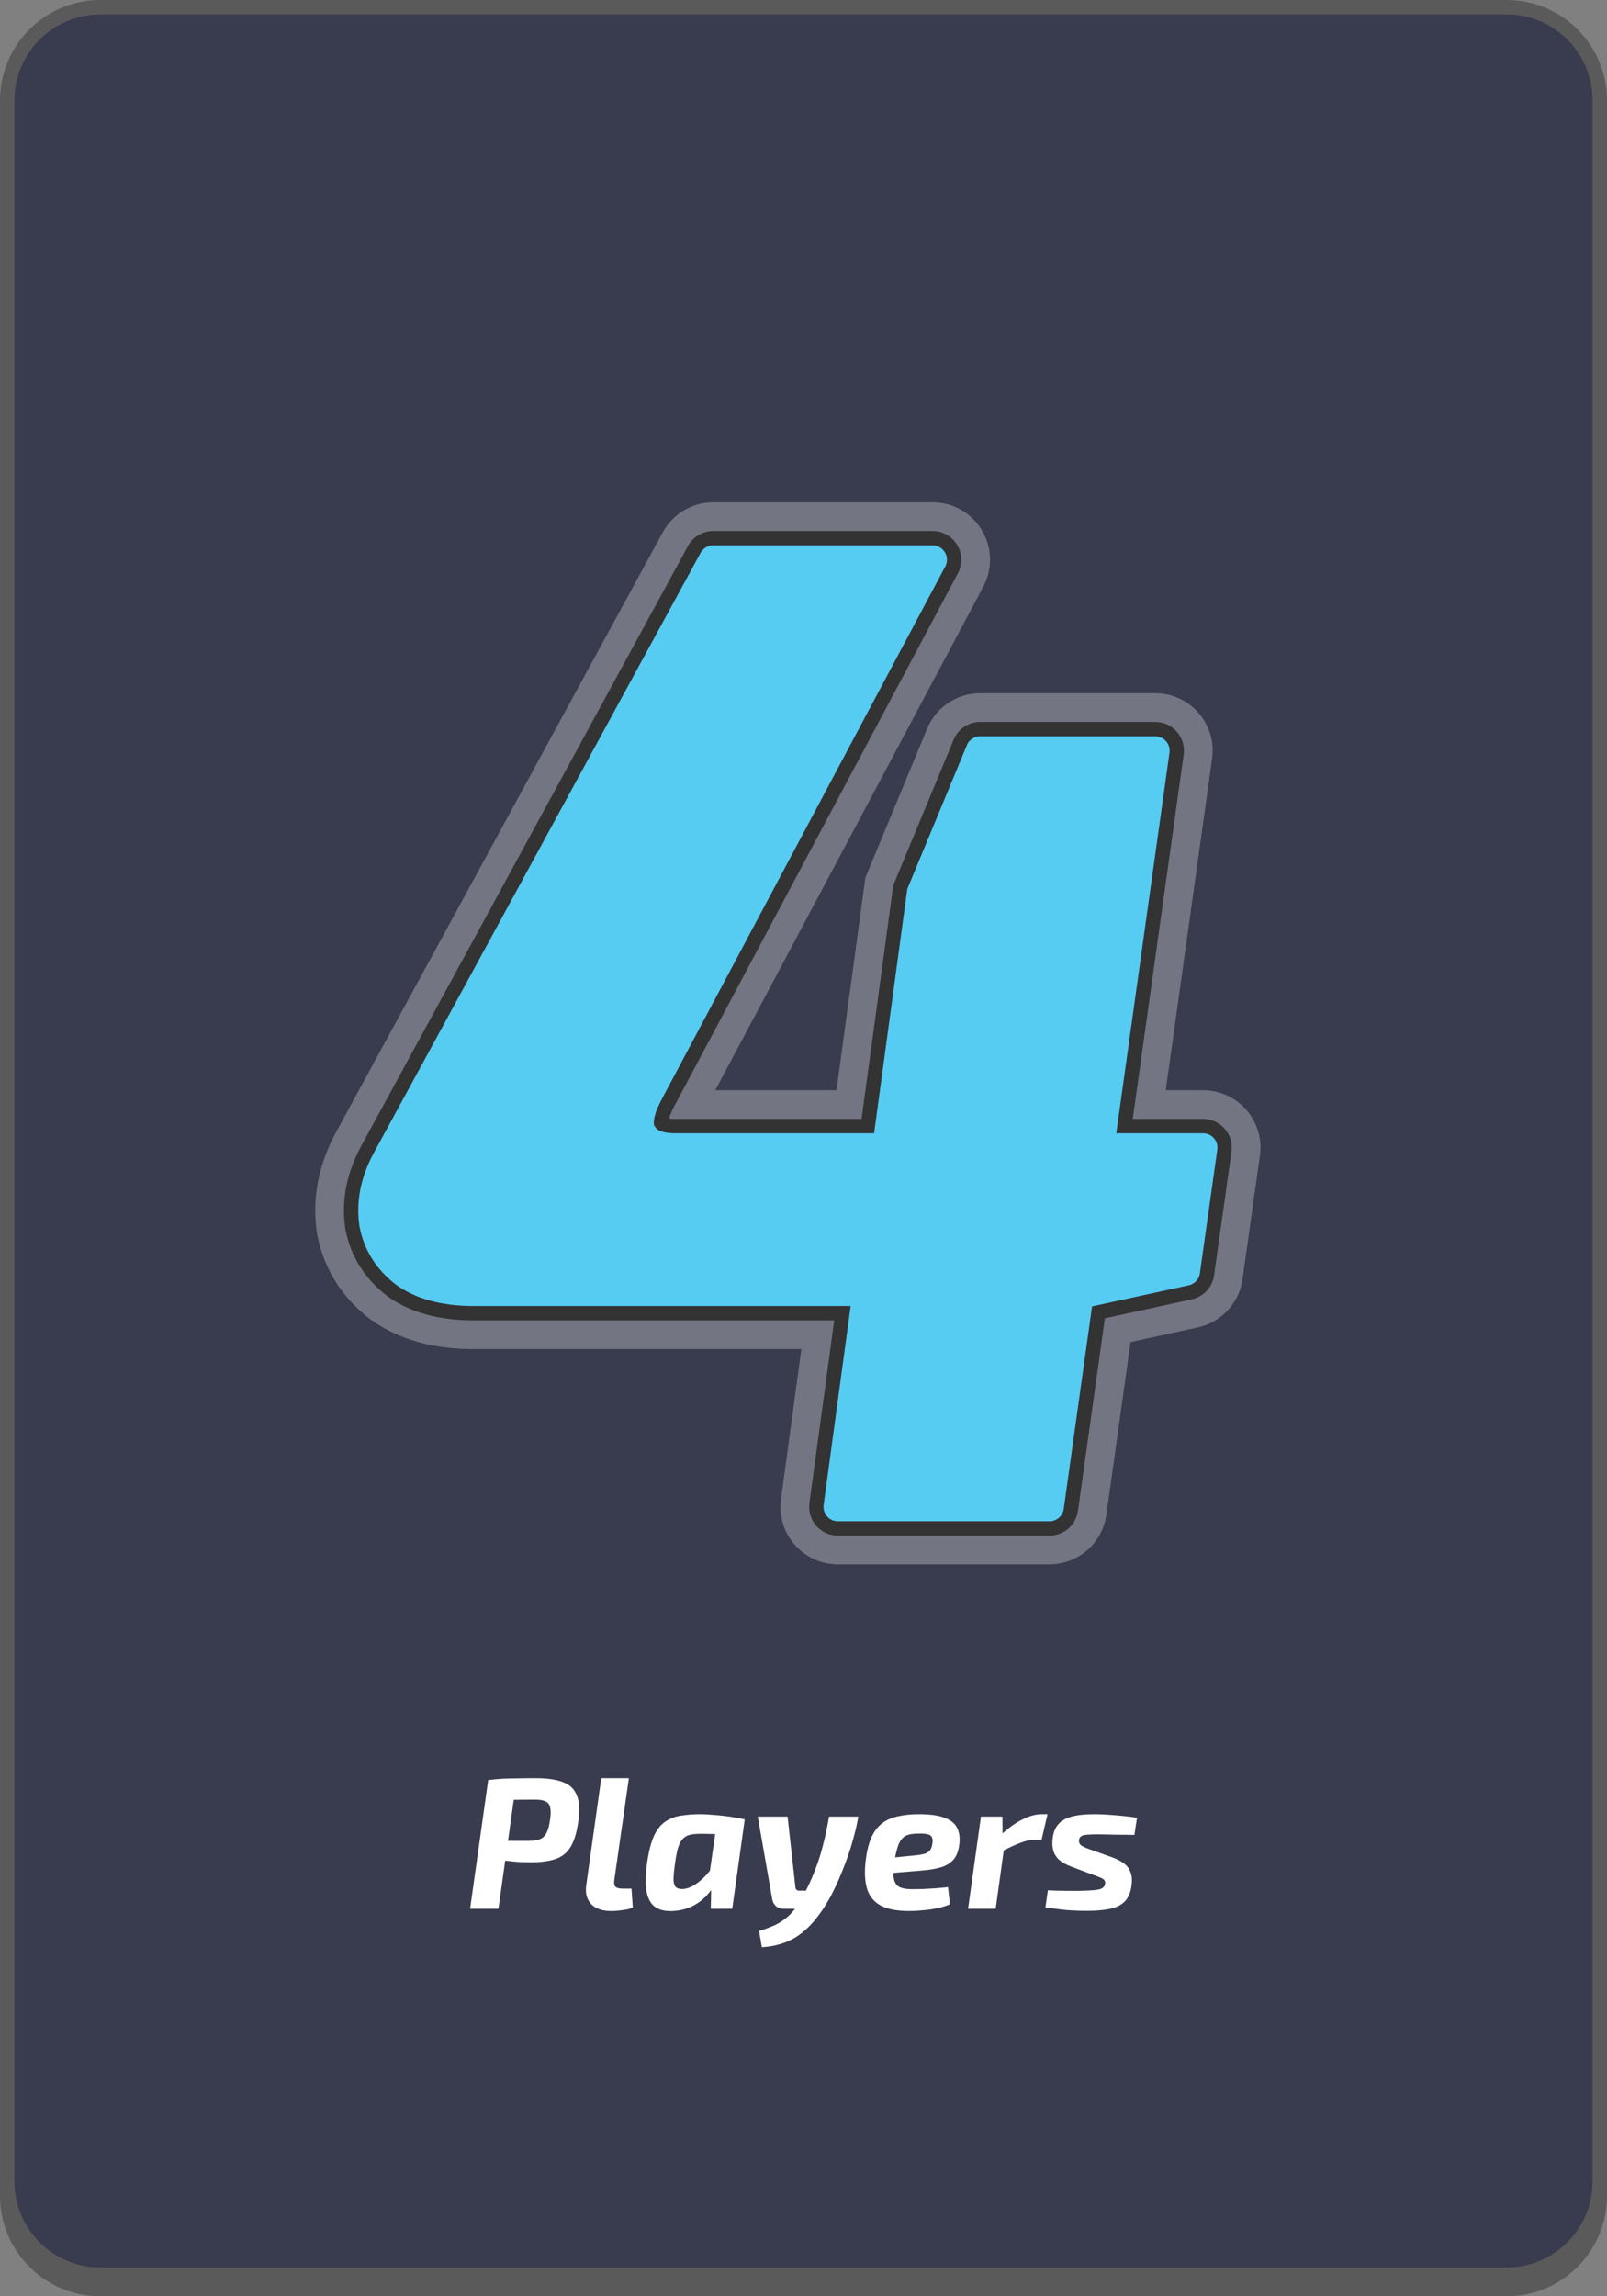 <svg width="112" height="160" viewBox="0 0 112 160" fill="none" xmlns="http://www.w3.org/2000/svg">
<rect x="0" y="0" width="112" height="160" fill="#808080" stroke="none"/>
<g clip-path="url(#clip0_24_138)">
<path d="M1 7C1 3.686 3.686 1 7 1H105C108.314 1 111 3.686 111 7V152C111 155.314 108.314 158 105 158H7C3.686 158 1 155.314 1 152V7Z" fill="#393B4E"/>
<path fill-rule="evenodd" clip-rule="evenodd" d="M7 0C3.134 0 0 3.134 0 7V153C0 156.866 3.134 160 7 160H105C108.866 160 112 156.866 112 153V7C112 3.134 108.866 0 105 0H7ZM7 1C3.686 1 1 3.686 1 7C1 7 1 7 1 7V152C1 152.165 1.007 152.328 1.02 152.49C1.269 155.575 3.851 158 7 158H105C108.149 158 110.731 155.575 110.98 152.49C110.993 152.328 111 152.165 111 152V7C111 3.686 108.314 1 105 1H7Z" fill="black" fill-opacity="0.3"/>
<path d="M64.998 38C65.753 38 66.236 38.804 65.881 39.47L46.169 76.5C45.712 77.354 45.516 77.978 45.581 78.373C45.712 78.767 46.202 78.964 47.052 78.964H83.849C84.457 78.964 84.924 79.501 84.84 80.103L83.626 88.721C83.568 89.135 83.258 89.469 82.849 89.558L76.243 91H33C30.777 91 28.98 90.507 27.607 89.522C26.234 88.471 25.384 87.124 25.057 85.481C24.796 83.773 25.123 82.065 26.038 80.356L48.827 38.522C49.002 38.2 49.339 38 49.705 38H64.998ZM80.516 51.304C81.124 51.304 81.591 51.841 81.507 52.443L74.138 105.138C74.069 105.632 73.647 106 73.148 106H58.395C57.789 106 57.322 105.466 57.404 104.865L63.231 61.948L67.388 51.921C67.543 51.548 67.907 51.304 68.312 51.304H80.516Z" fill="#56CCF2"/>
<path d="M47.492 77.208L47.493 77.205L67.205 40.175C68.091 38.51 66.885 36.5 64.998 36.5H49.705C48.79 36.5 47.948 37 47.51 37.804L24.721 79.639L24.721 79.639L24.716 79.648C23.667 81.606 23.258 83.64 23.575 85.708L23.58 85.741L23.586 85.774C23.987 87.786 25.043 89.448 26.695 90.713L26.713 90.727L26.732 90.74C28.43 91.959 30.562 92.5 33 92.5H57.569L55.918 104.664C55.714 106.164 56.88 107.5 58.395 107.5H73.148C74.395 107.5 75.451 106.581 75.624 105.346L77.452 92.272L83.169 91.024C84.191 90.801 84.966 89.966 85.112 88.93L86.325 80.312C86.537 78.808 85.369 77.464 83.849 77.464H79.523L82.992 52.651C83.203 51.147 82.035 49.804 80.516 49.804H68.312C67.301 49.804 66.39 50.413 66.002 51.347L61.846 61.373L61.771 61.553L61.745 61.746L59.611 77.464H47.36C47.399 77.384 47.443 77.299 47.492 77.208Z" stroke="white" stroke-opacity="0.3" stroke-width="3"/>
<path d="M46.61 76.736L46.611 76.735L66.322 39.705C66.854 38.706 66.13 37.5 64.998 37.5H49.705C49.156 37.5 48.651 37.8 48.388 38.282L25.599 80.117L25.597 80.12C24.637 81.912 24.283 83.729 24.563 85.557L24.565 85.568L24.567 85.579C24.918 87.345 25.837 88.796 27.303 89.919L27.309 89.923L27.315 89.928C28.796 90.991 30.706 91.5 33 91.5H58.714L56.908 104.798C56.786 105.699 57.486 106.5 58.395 106.5H73.148C73.896 106.5 74.53 105.949 74.633 105.208L76.558 91.443L82.956 90.047C83.569 89.913 84.034 89.412 84.121 88.791L85.335 80.173C85.462 79.27 84.761 78.464 83.849 78.464H78.373L82.002 52.512C82.128 51.61 81.427 50.804 80.516 50.804H68.312C67.705 50.804 67.159 51.17 66.926 51.73L62.77 61.756L62.745 61.816L62.736 61.881L60.484 78.464H47.052C46.657 78.464 46.394 78.417 46.233 78.352C46.13 78.311 46.088 78.271 46.069 78.243C46.065 78.149 46.082 77.993 46.156 77.759C46.242 77.487 46.39 77.147 46.61 76.736Z" fill="#56CCF2" stroke="#333333"/>
<path d="M37.352 123.9C38.158 123.9 38.795 123.995 39.263 124.186C39.731 124.368 40.048 124.68 40.212 125.122C40.386 125.555 40.416 126.153 40.303 126.916C40.199 127.679 40.022 128.268 39.77 128.684C39.528 129.091 39.181 129.373 38.73 129.529C38.28 129.685 37.686 129.763 36.949 129.763C36.559 129.763 36.178 129.746 35.805 129.711C35.433 129.676 35.082 129.633 34.752 129.581C34.432 129.52 34.159 129.46 33.933 129.399C33.708 129.338 33.552 129.286 33.465 129.243L33.543 128.268C34.063 128.268 34.605 128.268 35.168 128.268C35.732 128.268 36.278 128.268 36.806 128.268C37.153 128.268 37.426 128.229 37.625 128.151C37.825 128.073 37.981 127.926 38.093 127.709C38.206 127.492 38.288 127.176 38.34 126.76C38.392 126.405 38.392 126.127 38.34 125.928C38.297 125.729 38.189 125.59 38.015 125.512C37.851 125.434 37.612 125.395 37.3 125.395C36.494 125.395 35.805 125.404 35.233 125.421C34.661 125.43 34.276 125.443 34.076 125.46L34.024 124.03C34.38 123.987 34.713 123.956 35.025 123.939C35.337 123.922 35.675 123.913 36.039 123.913C36.403 123.904 36.841 123.9 37.352 123.9ZM36 124.03L34.739 133H32.763L34.024 124.03H36ZM43.83 123.9L42.816 130.985C42.781 131.21 42.807 131.371 42.894 131.466C42.989 131.553 43.167 131.596 43.427 131.596H44.012L44.103 132.909C43.999 132.97 43.847 133.017 43.648 133.052C43.457 133.087 43.267 133.113 43.076 133.13C42.885 133.147 42.729 133.156 42.608 133.156C41.993 133.156 41.529 133 41.217 132.688C40.905 132.367 40.784 131.934 40.853 131.388L41.906 123.9H43.83ZM48.837 126.409C49.062 126.409 49.314 126.422 49.591 126.448C49.877 126.465 50.163 126.491 50.449 126.526C50.744 126.561 51.017 126.6 51.268 126.643C51.528 126.686 51.74 126.73 51.905 126.773L50.592 127.813C50.245 127.796 49.929 127.787 49.643 127.787C49.357 127.778 49.088 127.774 48.837 127.774C48.551 127.774 48.308 127.796 48.109 127.839C47.91 127.882 47.745 127.969 47.615 128.099C47.485 128.22 47.377 128.407 47.29 128.658C47.203 128.909 47.13 129.247 47.069 129.672C46.991 130.209 46.948 130.621 46.939 130.907C46.939 131.184 46.991 131.375 47.095 131.479C47.199 131.583 47.364 131.631 47.589 131.622C47.823 131.613 48.066 131.535 48.317 131.388C48.577 131.241 48.833 131.041 49.084 130.79C49.335 130.53 49.578 130.24 49.812 129.919L50.15 130.543C49.977 131.054 49.73 131.505 49.409 131.895C49.097 132.276 48.729 132.575 48.304 132.792C47.879 133.009 47.407 133.13 46.887 133.156C46.324 133.182 45.89 133.069 45.587 132.818C45.292 132.567 45.11 132.177 45.041 131.648C44.972 131.119 44.998 130.456 45.119 129.659C45.232 128.922 45.388 128.337 45.587 127.904C45.795 127.462 46.055 127.137 46.367 126.929C46.679 126.712 47.039 126.574 47.446 126.513C47.862 126.444 48.326 126.409 48.837 126.409ZM50.007 126.656L51.905 126.773L51.034 133H49.539L49.565 131.544L49.331 131.388L50.007 126.656ZM59.819 126.578C59.75 127.003 59.654 127.436 59.533 127.878C59.42 128.32 59.29 128.758 59.143 129.191C58.996 129.624 58.84 130.04 58.675 130.439C58.519 130.829 58.359 131.193 58.194 131.531C58.038 131.869 57.882 132.168 57.726 132.428C57.293 133.173 56.842 133.78 56.374 134.248C55.906 134.716 55.403 135.063 54.866 135.288C54.329 135.513 53.739 135.643 53.098 135.678L52.903 134.547C53.224 134.452 53.527 134.343 53.813 134.222C54.099 134.109 54.372 133.958 54.632 133.767C54.901 133.576 55.161 133.321 55.412 133C55.663 132.671 55.915 132.25 56.166 131.739C56.426 131.228 56.651 130.716 56.842 130.205C57.041 129.694 57.215 129.143 57.362 128.554C57.518 127.965 57.657 127.306 57.778 126.578H59.819ZM54.892 126.578L55.438 131.518C55.464 131.665 55.551 131.739 55.698 131.739H56.426L55.906 133H54.593C54.394 133 54.225 132.939 54.086 132.818C53.947 132.697 53.861 132.545 53.826 132.363L52.812 126.578H54.892ZM64.045 126.409C64.833 126.409 65.44 126.496 65.865 126.669C66.298 126.834 66.588 127.085 66.736 127.423C66.883 127.752 66.918 128.16 66.84 128.645C66.779 129.044 66.645 129.36 66.437 129.594C66.237 129.819 65.96 129.988 65.605 130.101C65.249 130.214 64.799 130.292 64.253 130.335L60.977 130.608L61.12 129.542L63.876 129.269C64.11 129.243 64.3 129.208 64.448 129.165C64.604 129.113 64.725 129.035 64.812 128.931C64.898 128.818 64.955 128.662 64.981 128.463C65.015 128.255 65.002 128.099 64.942 127.995C64.881 127.891 64.773 127.826 64.617 127.8C64.461 127.765 64.253 127.752 63.993 127.761C63.724 127.761 63.499 127.787 63.317 127.839C63.135 127.891 62.983 127.986 62.862 128.125C62.74 128.255 62.641 128.446 62.563 128.697C62.485 128.94 62.411 129.256 62.342 129.646C62.255 130.209 62.242 130.634 62.303 130.92C62.363 131.206 62.498 131.397 62.706 131.492C62.914 131.587 63.204 131.635 63.577 131.635C63.785 131.635 64.036 131.631 64.331 131.622C64.625 131.605 64.924 131.587 65.228 131.57C65.54 131.544 65.821 131.518 66.073 131.492L66.203 132.688C65.943 132.801 65.648 132.892 65.319 132.961C64.989 133.03 64.656 133.078 64.318 133.104C63.98 133.139 63.663 133.156 63.369 133.156C62.511 133.156 61.843 133.026 61.367 132.766C60.899 132.506 60.587 132.12 60.431 131.609C60.275 131.089 60.24 130.452 60.327 129.698C60.405 129.031 60.535 128.485 60.717 128.06C60.907 127.635 61.15 127.306 61.445 127.072C61.748 126.829 62.116 126.66 62.55 126.565C62.983 126.461 63.481 126.409 64.045 126.409ZM69.862 126.578L69.875 128.112L70.044 128.294L69.394 133H67.47L68.367 126.578H69.862ZM73.008 126.409L72.592 128.19H72.124C71.82 128.19 71.491 128.259 71.136 128.398C70.789 128.528 70.351 128.727 69.823 128.996L69.745 127.865C70.256 127.388 70.754 127.029 71.24 126.786C71.725 126.535 72.184 126.409 72.618 126.409H73.008ZM76.268 126.409C76.589 126.409 76.931 126.422 77.295 126.448C77.659 126.474 78.01 126.504 78.348 126.539C78.695 126.574 78.994 126.613 79.245 126.656L79.063 127.852C78.647 127.843 78.231 127.839 77.815 127.839C77.408 127.83 76.992 127.822 76.567 127.813C76.238 127.813 75.974 127.822 75.774 127.839C75.584 127.848 75.445 127.882 75.358 127.943C75.272 127.995 75.219 128.082 75.202 128.203C75.185 128.359 75.228 128.48 75.332 128.567C75.445 128.654 75.635 128.745 75.904 128.84L77.503 129.412C77.841 129.533 78.118 129.676 78.335 129.841C78.552 130.006 78.704 130.209 78.79 130.452C78.885 130.695 78.912 130.989 78.868 131.336C78.808 131.856 78.643 132.246 78.374 132.506C78.114 132.757 77.763 132.926 77.321 133.013C76.888 133.1 76.359 133.143 75.735 133.143C75.397 133.143 75.081 133.134 74.786 133.117C74.5 133.108 74.201 133.082 73.889 133.039C73.586 133.004 73.243 132.961 72.862 132.909L73.031 131.713C73.196 131.722 73.395 131.73 73.629 131.739C73.872 131.739 74.123 131.743 74.383 131.752C74.652 131.752 74.903 131.752 75.137 131.752C75.631 131.743 76.008 131.726 76.268 131.7C76.528 131.674 76.71 131.631 76.814 131.57C76.927 131.501 76.996 131.401 77.022 131.271C77.04 131.158 77.022 131.072 76.97 131.011C76.927 130.95 76.844 130.894 76.723 130.842C76.611 130.79 76.454 130.729 76.255 130.66L74.695 130.075C74.34 129.945 74.054 129.789 73.837 129.607C73.629 129.425 73.486 129.204 73.408 128.944C73.339 128.684 73.326 128.389 73.369 128.06C73.421 127.661 73.551 127.345 73.759 127.111C73.967 126.868 74.275 126.691 74.682 126.578C75.09 126.465 75.618 126.409 76.268 126.409Z" fill="white"/>
</g>
<defs>
<clipPath id="clip0_24_138">
<rect width="112" height="160" rx="6" fill="white"/>
</clipPath>
</defs>
</svg>
